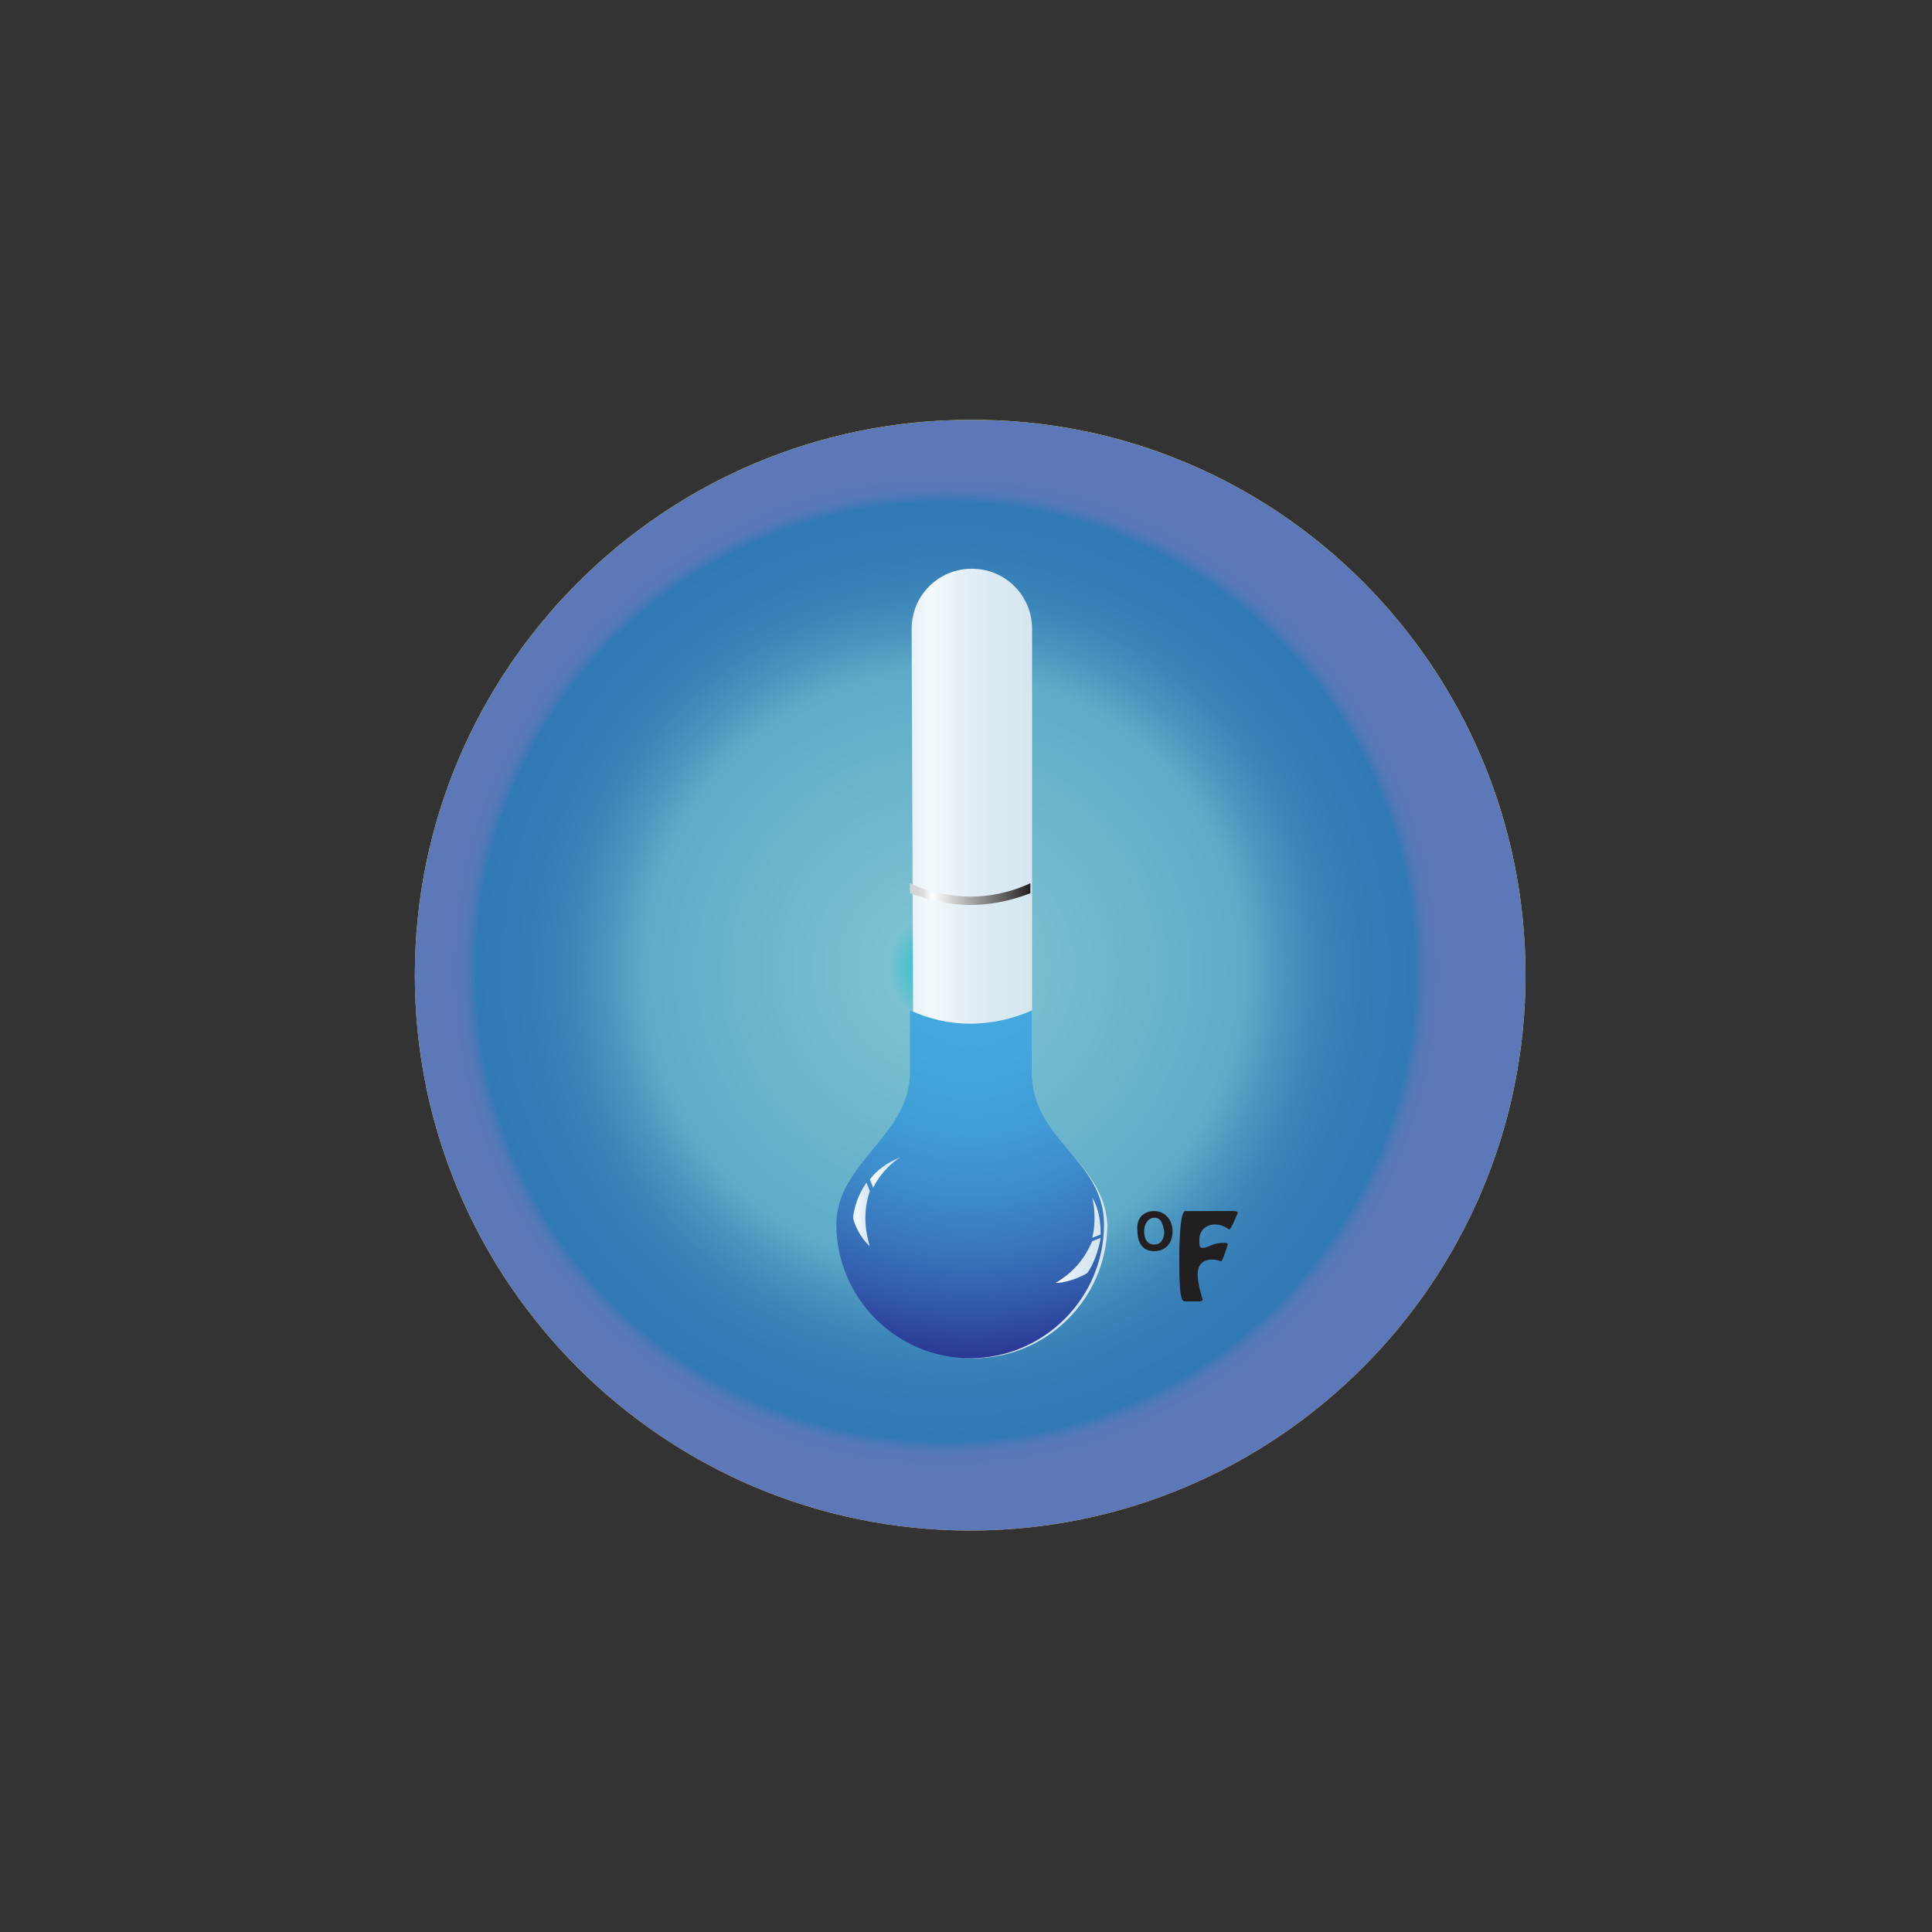 <?xml version="1.0" encoding="utf-8"?>
<!-- Generator: Adobe Illustrator 19.1.0, SVG Export Plug-In . SVG Version: 6.00 Build 0)  -->
<svg version="1.1" id="Layer_1" xmlns="http://www.w3.org/2000/svg" xmlns:xlink="http://www.w3.org/1999/xlink" x="0px" y="0px"
	 viewBox="-247 339.5 115.5 115.5" style="enable-background:new -247 339.5 115.5 115.5;" xml:space="preserve">
<rect x="-247" y="339.5" width="115.5" height="115.5" fill="#333333" stroke="none"/>
<style type="text/css">
	.st0{fill:url(#SVGID_1_);}
	.st1{fill:url(#SVGID_2_);}
	.st2{fill:#231F20;}
	.st3{fill:url(#SVGID_3_);}
	.st4{fill:url(#SVGID_4_);}
	.st5{fill:url(#SVGID_5_);}
	.st6{fill:url(#SVGID_6_);}
	.st7{fill:url(#SVGID_7_);}
	.st8{fill:url(#SVGID_8_);}
	.st9{fill:url(#SVGID_9_);}
</style>
<g id="Layer_1_1_">
</g>
<g>
	<g id="Layer_2_1_">
		<g>
			
				<linearGradient id="SVGID_1_" gradientUnits="userSpaceOnUse" x1="-188.967" y1="421" x2="-188.967" y2="354.599" gradientTransform="matrix(1 0 0 1 0 10)">
				<stop  offset="0" style="stop-color:#FBB840"/>
				<stop  offset="0.365" style="stop-color:#FDD223"/>
				<stop  offset="0.761" style="stop-color:#FEE909"/>
				<stop  offset="1" style="stop-color:#FFF200"/>
			</linearGradient>
			<path class="st0" d="M-155.8,397.8c0,18.3-14.9,33.2-33.2,33.2s-33.2-14.9-33.2-33.2c0-18.3,14.9-33.2,33.2-33.2
				C-170.7,364.5-155.8,379.4-155.8,397.8z"/>
			
				<radialGradient id="SVGID_2_" cx="-190.452" cy="387.595" r="30.12" fx="-190.665" fy="387.331" gradientTransform="matrix(1 0 0 1 0 10)" gradientUnits="userSpaceOnUse">
				<stop  offset="0" style="stop-color:#76CDD2"/>
				<stop  offset="5.389047e-02" style="stop-color:#40C2CD"/>
				<stop  offset="0.109" style="stop-color:#7CC1D1"/>
				<stop  offset="0.594" style="stop-color:#5EACC8"/>
				<stop  offset="0.66" style="stop-color:#4C98C0"/>
				<stop  offset="0.74" style="stop-color:#3D86BA"/>
				<stop  offset="0.828" style="stop-color:#347CB6"/>
				<stop  offset="0.933" style="stop-color:#3179B5"/>
				<stop  offset="0.935" style="stop-color:#3779B6"/>
				<stop  offset="0.943" style="stop-color:#4878B7"/>
				<stop  offset="0.952" style="stop-color:#5378B8"/>
				<stop  offset="0.965" style="stop-color:#5A78B9"/>
				<stop  offset="1" style="stop-color:#5C78B9"/>
			</radialGradient>
			<path class="st1" d="M-155.8,397.8c0,18.3-14.9,33.2-33.2,33.2s-33.2-14.9-33.2-33.2c0-18.3,14.9-33.2,33.2-33.2
				C-170.7,364.5-155.8,379.4-155.8,397.8z"/>
		</g>
	</g>
	<g>
		<path class="st2" d="M-178,411.9c0.7,0,1.1,0.6,1.1,1.2c0,0.8-0.5,1.2-1.1,1.2c-0.6,0-1-0.4-1-1.2
			C-179.1,412.3-178.6,411.9-178,411.9L-178,411.9z M-178,412.3c-0.3,0-0.6,0.3-0.6,0.8c0,0.5,0.2,0.8,0.6,0.8
			c0.4,0,0.6-0.3,0.6-0.8C-177.5,412.6-177.6,412.3-178,412.3L-178,412.3z"/>
		<path class="st2" d="M-173.3,411.9c0.1,0,0.3,0,0.3,0.1c0,0-0.4,1-0.5,1c-0.1,0-0.3-0.3-0.9-0.3c-0.4,0-0.9,0.3-0.9,0.9
			c0,0.4,0,0.5,0.2,0.5c0.4,0,0.5-0.3,1.3-0.3c0.1,0,0.2,0,0.2,0.1c0,0-0.3,1-0.4,1c-0.1,0-0.2-0.1-0.5-0.1c-0.6,0-0.9,0.3-0.9,0.9
			c0,0.6,0.3,1.5,0.3,1.5c0,0.1-0.2,0.1-0.2,0.1h-0.8c-0.2,0-0.4,0.1-0.4-2.3c0-3.2,0.3-3.1,0.4-3.1H-173.3z"/>
	</g>
	<g>
		<g>
			<g>
				<linearGradient id="SVGID_3_" gradientUnits="userSpaceOnUse" x1="-192.692" y1="397.119" x2="-185.242" y2="397.119">
					<stop  offset="0" style="stop-color:#E3EFF5"/>
					<stop  offset="0.176" style="stop-color:#F4FAFD"/>
					<stop  offset="0.409" style="stop-color:#E5F0F6"/>
					<stop  offset="0.69" style="stop-color:#DAE9F2"/>
					<stop  offset="1" style="stop-color:#D6E7F0"/>
				</linearGradient>
				<path class="st3" d="M-185.3,403.6v-26.5c0-2-1.6-3.6-3.6-3.6c-2,0-3.6,1.6-3.6,3.6l0.1,26.5c0,3.8-4.4,5.4-4.4,9.1
					c0,4.4,3.6,8,8,8c4.4,0,8-3.6,8-8C-181,408.9-185.3,407.7-185.3,403.6z"/>
				<radialGradient id="SVGID_4_" cx="-188.985" cy="397.775" r="23.105" gradientUnits="userSpaceOnUse">
					<stop  offset="0" style="stop-color:#44AADF"/>
					<stop  offset="0.226" style="stop-color:#43A7DD"/>
					<stop  offset="0.406" style="stop-color:#419DD6"/>
					<stop  offset="0.57" style="stop-color:#3D8CCB"/>
					<stop  offset="0.725" style="stop-color:#3874BC"/>
					<stop  offset="0.872" style="stop-color:#3156A8"/>
					<stop  offset="1" style="stop-color:#2A3592"/>
				</radialGradient>
				<path class="st4" d="M-189,400.7c-1.3,0-2.5-0.3-3.6-0.8l0,3.7c0,3.8-4.4,5.4-4.4,9.1c0,4.4,3.6,8,8,8c4.4,0,8-3.6,8-8
					c0-3.9-4.3-5-4.3-9.1v-3.7C-186.4,400.4-187.7,400.7-189,400.7z"/>
				<g>
					<linearGradient id="SVGID_5_" gradientUnits="userSpaceOnUse" x1="-195.941" y1="412.153" x2="-194.91" y2="412.153">
						<stop  offset="0" style="stop-color:#E3EFF5"/>
						<stop  offset="0.176" style="stop-color:#F4FAFD"/>
						<stop  offset="0.409" style="stop-color:#E5F0F6"/>
						<stop  offset="0.69" style="stop-color:#DAE9F2"/>
						<stop  offset="1" style="stop-color:#D6E7F0"/>
					</linearGradient>
					<path class="st5" d="M-195,414c-0.6-0.5-1-1.5-1-1.7c0-0.1,0.1-1.1,0.8-2.1l0.2,0.5C-195.3,411.6-195.4,412.7-195,414z"/>
					<linearGradient id="SVGID_6_" gradientUnits="userSpaceOnUse" x1="-194.974" y1="409.593" x2="-193.198" y2="409.593">
						<stop  offset="0" style="stop-color:#E3EFF5"/>
						<stop  offset="0.176" style="stop-color:#F4FAFD"/>
						<stop  offset="0.409" style="stop-color:#E5F0F6"/>
						<stop  offset="0.69" style="stop-color:#DAE9F2"/>
						<stop  offset="1" style="stop-color:#D6E7F0"/>
					</linearGradient>
					<path class="st6" d="M-193.2,408.7c0,0-1,0.6-1.6,1.8l-0.2-0.5C-194.6,409.5-194,409-193.2,408.7z"/>
				</g>
				<g>
					
						<linearGradient id="SVGID_7_" gradientUnits="userSpaceOnUse" x1="-138.253" y1="617.821" x2="-136.089" y2="617.821" gradientTransform="matrix(0.988 0.155 -0.155 0.988 48.566 -174.236)">
						<stop  offset="0" style="stop-color:#E3EFF5"/>
						<stop  offset="0.176" style="stop-color:#F4FAFD"/>
						<stop  offset="0.409" style="stop-color:#E5F0F6"/>
						<stop  offset="0.69" style="stop-color:#DAE9F2"/>
						<stop  offset="1" style="stop-color:#D6E7F0"/>
					</linearGradient>
					<path class="st7" d="M-183.9,416.2c0.8,0,1.8-0.5,1.9-0.6c0.1-0.1,0.6-0.9,0.8-2.1l-0.5,0.2
						C-182.1,414.6-182.7,415.5-183.9,416.2z"/>
					
						<linearGradient id="SVGID_8_" gradientUnits="userSpaceOnUse" x1="-136.928" y1="615.079" x2="-136.109" y2="615.079" gradientTransform="matrix(0.988 0.155 -0.155 0.988 48.566 -174.236)">
						<stop  offset="0" style="stop-color:#E3EFF5"/>
						<stop  offset="0.176" style="stop-color:#F4FAFD"/>
						<stop  offset="0.409" style="stop-color:#E5F0F6"/>
						<stop  offset="0.69" style="stop-color:#DAE9F2"/>
						<stop  offset="1" style="stop-color:#D6E7F0"/>
					</linearGradient>
					<path class="st8" d="M-181.7,411.1c0,0,0.3,1.1,0,2.4l0.5-0.2C-181.2,412.5-181.3,411.8-181.7,411.1z"/>
				</g>
			</g>
			<linearGradient id="SVGID_9_" gradientUnits="userSpaceOnUse" x1="-192.549" y1="392.948" x2="-185.337" y2="392.948">
				<stop  offset="0" style="stop-color:#D1D1D6"/>
				<stop  offset="5.565168e-02" style="stop-color:#D4D4D9"/>
				<stop  offset="0.104" style="stop-color:#DFDFE2"/>
				<stop  offset="0.149" style="stop-color:#F1F1F2"/>
				<stop  offset="0.176" style="stop-color:#FFFFFF"/>
				<stop  offset="1" style="stop-color:#231F20"/>
			</linearGradient>
			<path class="st9" d="M-191.6,392.7c-0.3-0.1-0.6-0.2-0.8-0.3c-0.1,0-0.1-0.1-0.2-0.1l0,0.6c0.6,0.2,1.9,0.7,3.6,0.7c0,0,0,0,0,0
				c1.1,0,2.3-0.2,3.6-0.7v-0.6c-1.3,0.6-2.5,0.8-3.6,0.8C-190,393.1-190.9,392.9-191.6,392.7z"/>
		</g>
	</g>
</g>
</svg>

